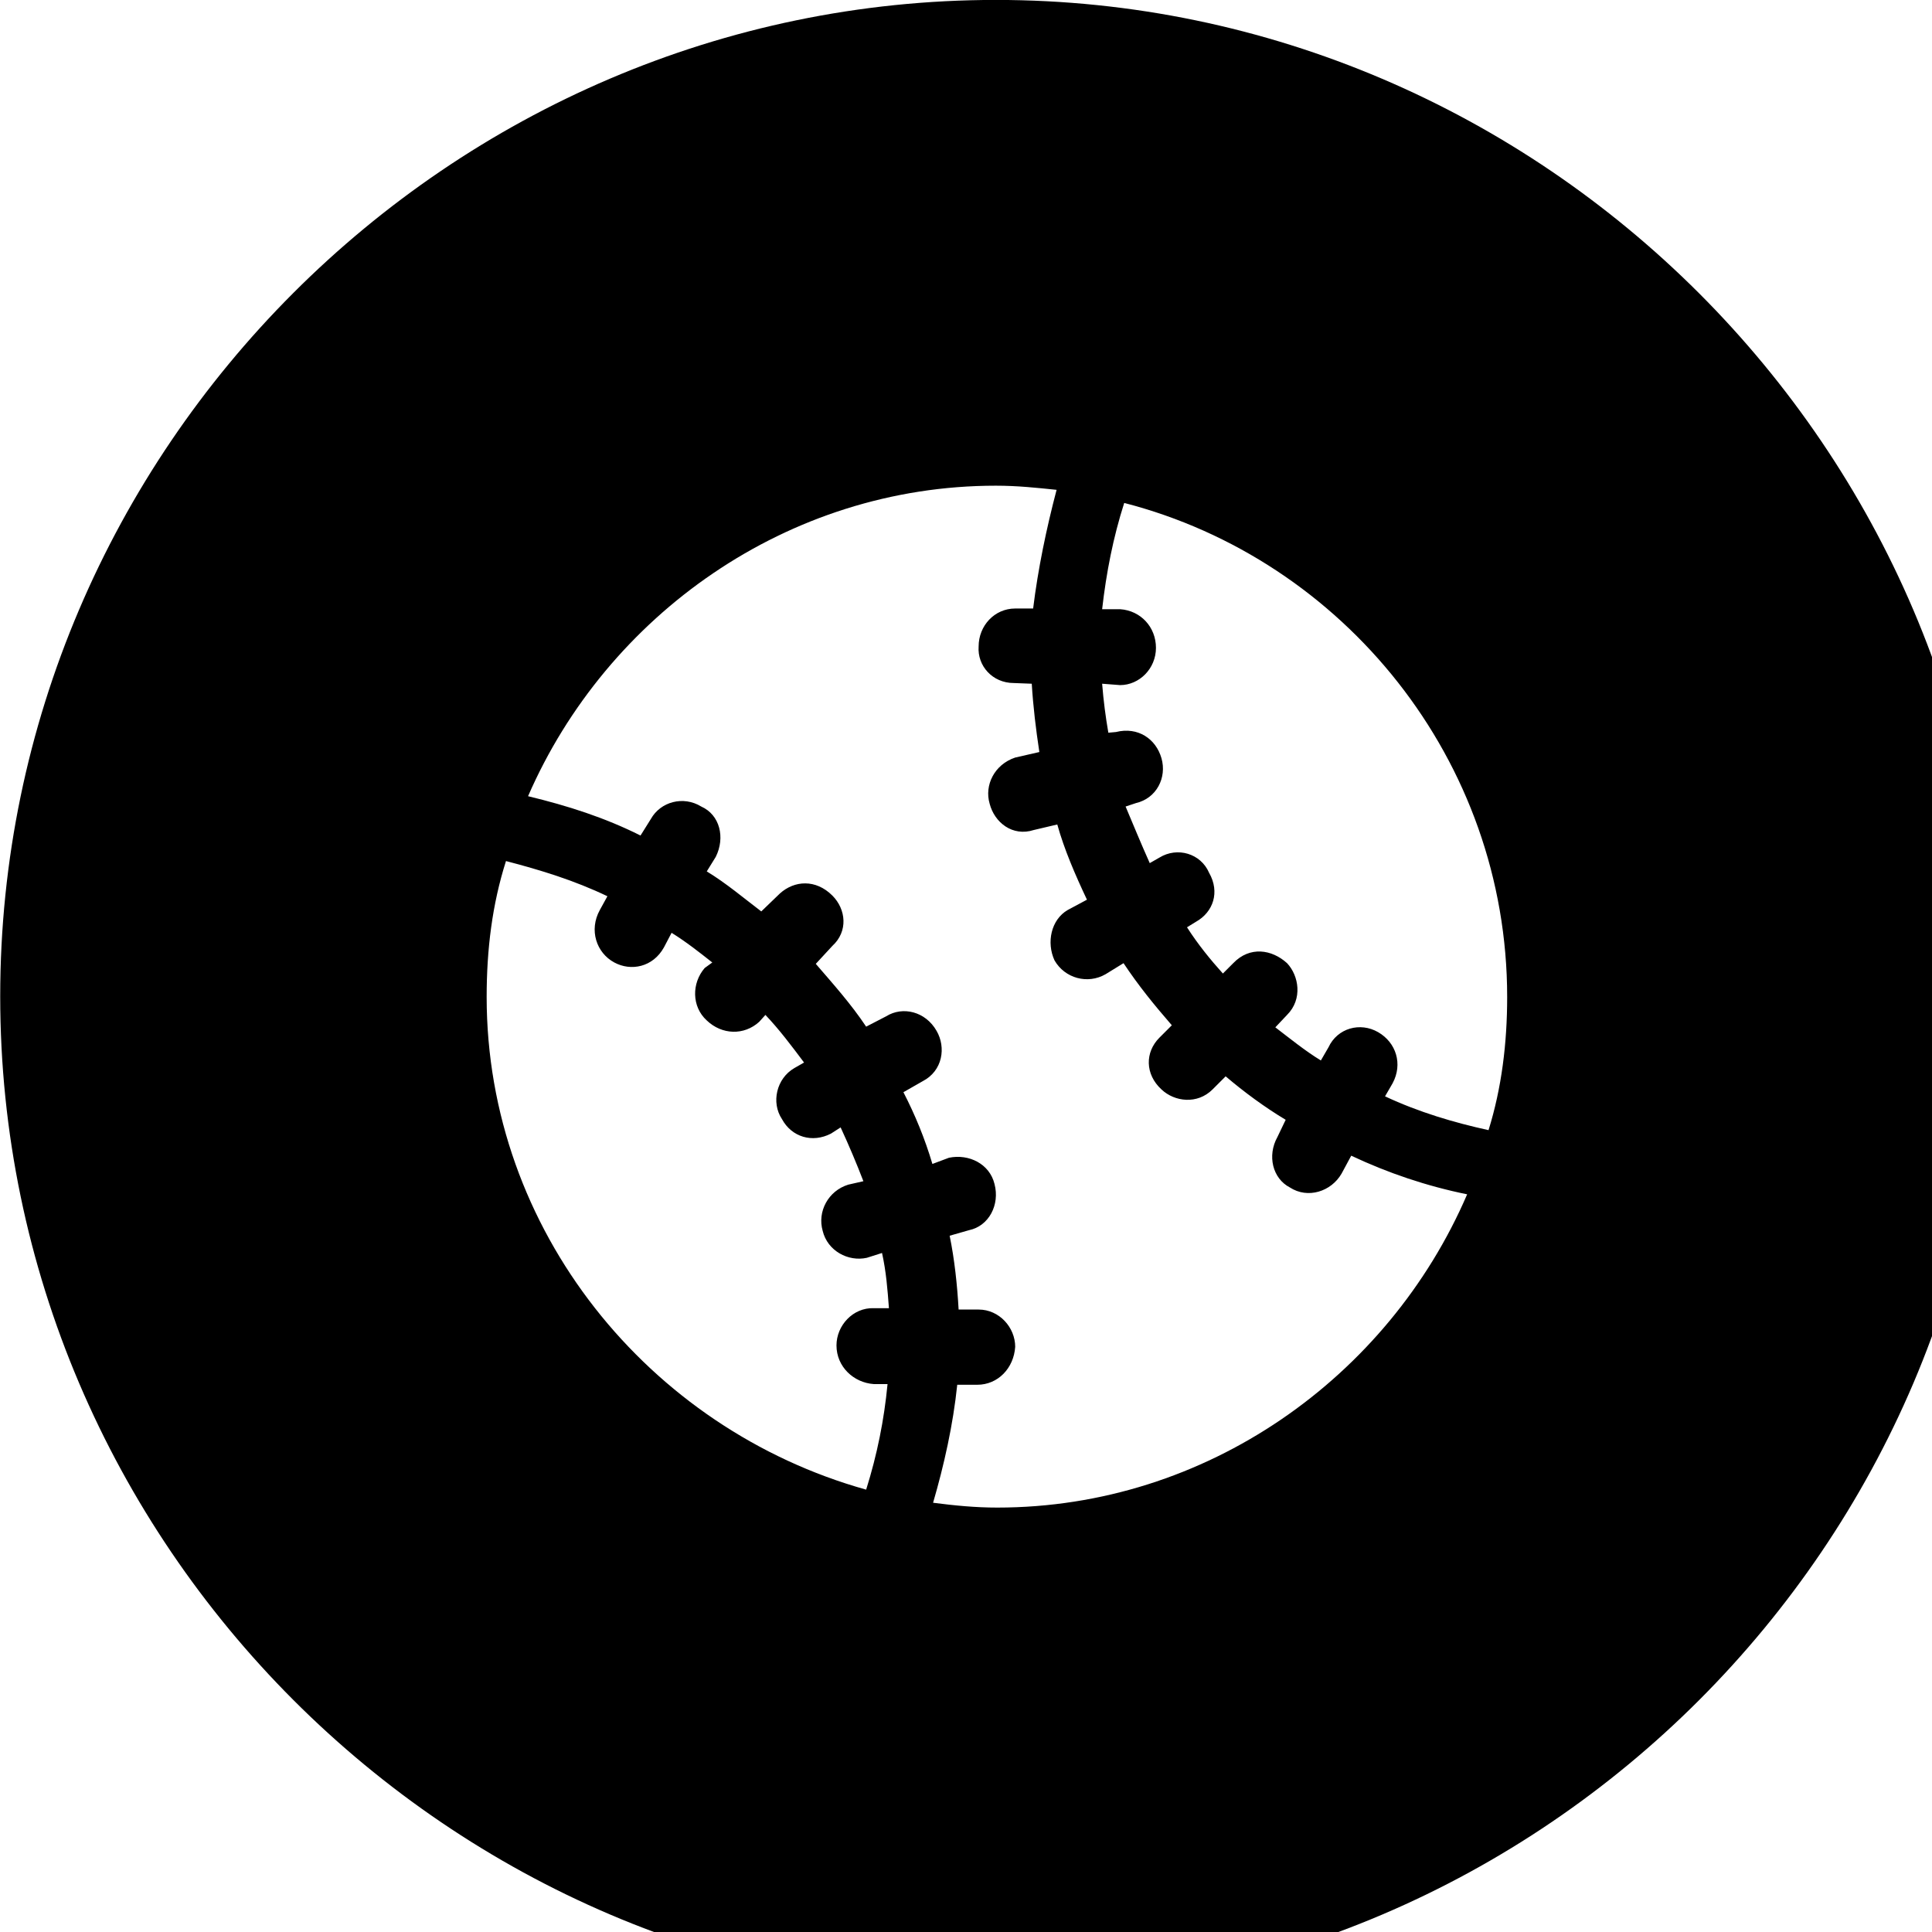 <svg xmlns="http://www.w3.org/2000/svg" viewBox="0 0 28 28" width="28" height="28">
  <path d="M14.433 28.889C22.363 28.889 28.873 22.369 28.873 14.439C28.873 6.519 22.353 -0.001 14.433 -0.001C6.513 -0.001 0.003 6.519 0.003 14.439C0.003 22.369 6.523 28.889 14.433 28.889ZM14.453 21.849C14.133 21.849 13.833 21.819 13.523 21.779C13.683 21.229 13.813 20.649 13.873 20.069H14.163C14.463 20.069 14.693 19.829 14.713 19.519C14.713 19.239 14.483 18.979 14.183 18.979H13.893C13.873 18.619 13.833 18.249 13.763 17.909L14.043 17.829C14.333 17.769 14.493 17.459 14.413 17.159C14.343 16.869 14.043 16.719 13.753 16.779L13.513 16.869C13.403 16.499 13.263 16.159 13.093 15.829L13.373 15.669C13.663 15.519 13.713 15.179 13.573 14.939C13.413 14.659 13.083 14.579 12.843 14.729L12.553 14.879C12.333 14.549 12.073 14.259 11.823 13.969L12.063 13.709C12.293 13.499 12.263 13.179 12.063 12.979C11.823 12.739 11.513 12.759 11.303 12.949L11.033 13.209C10.783 13.019 10.523 12.799 10.243 12.629L10.373 12.419C10.513 12.139 10.433 11.809 10.163 11.689C9.903 11.529 9.573 11.619 9.433 11.869L9.283 12.109C8.763 11.849 8.233 11.679 7.653 11.539C8.793 8.919 11.413 7.039 14.433 7.039C14.743 7.039 15.023 7.069 15.313 7.099C15.163 7.669 15.043 8.249 14.973 8.819H14.713C14.413 8.819 14.183 9.069 14.183 9.369C14.163 9.649 14.383 9.899 14.693 9.899L14.953 9.909C14.973 10.239 15.013 10.569 15.063 10.899L14.713 10.979C14.413 11.079 14.263 11.379 14.343 11.649C14.413 11.919 14.673 12.129 14.983 12.029L15.323 11.949C15.423 12.309 15.583 12.679 15.753 13.039L15.473 13.189C15.233 13.329 15.163 13.659 15.283 13.919C15.433 14.179 15.763 14.269 16.023 14.119L16.283 13.959C16.503 14.289 16.723 14.559 16.983 14.859L16.803 15.039C16.593 15.249 16.593 15.569 16.833 15.789C17.023 15.969 17.353 16.009 17.573 15.789L17.763 15.599C18.033 15.829 18.333 16.049 18.633 16.229L18.513 16.479C18.363 16.749 18.443 17.079 18.693 17.209C18.953 17.379 19.293 17.269 19.443 17.009L19.583 16.749C20.113 16.999 20.673 17.189 21.263 17.309C20.123 19.959 17.483 21.849 14.453 21.849ZM21.843 14.449C21.843 15.119 21.763 15.769 21.573 16.379C21.073 16.269 20.563 16.119 20.073 15.889L20.183 15.699C20.333 15.419 20.233 15.109 19.973 14.959C19.713 14.809 19.383 14.899 19.253 15.179L19.143 15.369C18.913 15.229 18.693 15.049 18.483 14.889L18.653 14.709C18.883 14.479 18.823 14.139 18.653 13.959C18.433 13.759 18.113 13.709 17.873 13.959L17.723 14.109C17.543 13.909 17.363 13.689 17.203 13.439L17.333 13.359C17.583 13.219 17.683 12.929 17.523 12.649C17.403 12.369 17.063 12.269 16.803 12.429L16.663 12.509C16.533 12.219 16.423 11.949 16.313 11.689L16.463 11.639C16.763 11.569 16.913 11.269 16.833 10.989C16.753 10.709 16.493 10.529 16.173 10.609L16.063 10.619C16.023 10.389 15.993 10.159 15.973 9.909L16.233 9.929C16.513 9.929 16.753 9.689 16.753 9.389C16.753 9.089 16.533 8.849 16.233 8.829H15.973C16.033 8.299 16.133 7.789 16.293 7.289C19.473 8.109 21.843 11.019 21.843 14.449ZM7.053 14.449C7.053 13.759 7.133 13.109 7.333 12.479C7.833 12.609 8.323 12.759 8.803 12.989L8.693 13.189C8.533 13.479 8.643 13.809 8.903 13.949C9.143 14.079 9.463 14.019 9.623 13.729L9.733 13.519C9.943 13.649 10.133 13.799 10.323 13.949L10.213 14.029C10.023 14.249 10.023 14.589 10.243 14.789C10.463 14.999 10.783 15.009 11.003 14.809L11.093 14.709C11.293 14.919 11.473 15.159 11.653 15.399L11.513 15.479C11.253 15.629 11.173 15.979 11.333 16.219C11.473 16.479 11.773 16.569 12.043 16.429L12.183 16.339C12.303 16.599 12.413 16.859 12.513 17.119L12.293 17.169C12.003 17.259 11.843 17.559 11.923 17.839C11.993 18.129 12.293 18.289 12.563 18.229L12.783 18.159C12.843 18.429 12.863 18.689 12.883 18.959H12.663C12.363 18.949 12.123 19.209 12.123 19.499C12.123 19.809 12.373 20.039 12.663 20.059H12.863C12.813 20.579 12.713 21.079 12.553 21.589C9.403 20.709 7.053 17.829 7.053 14.449Z" />
</svg>